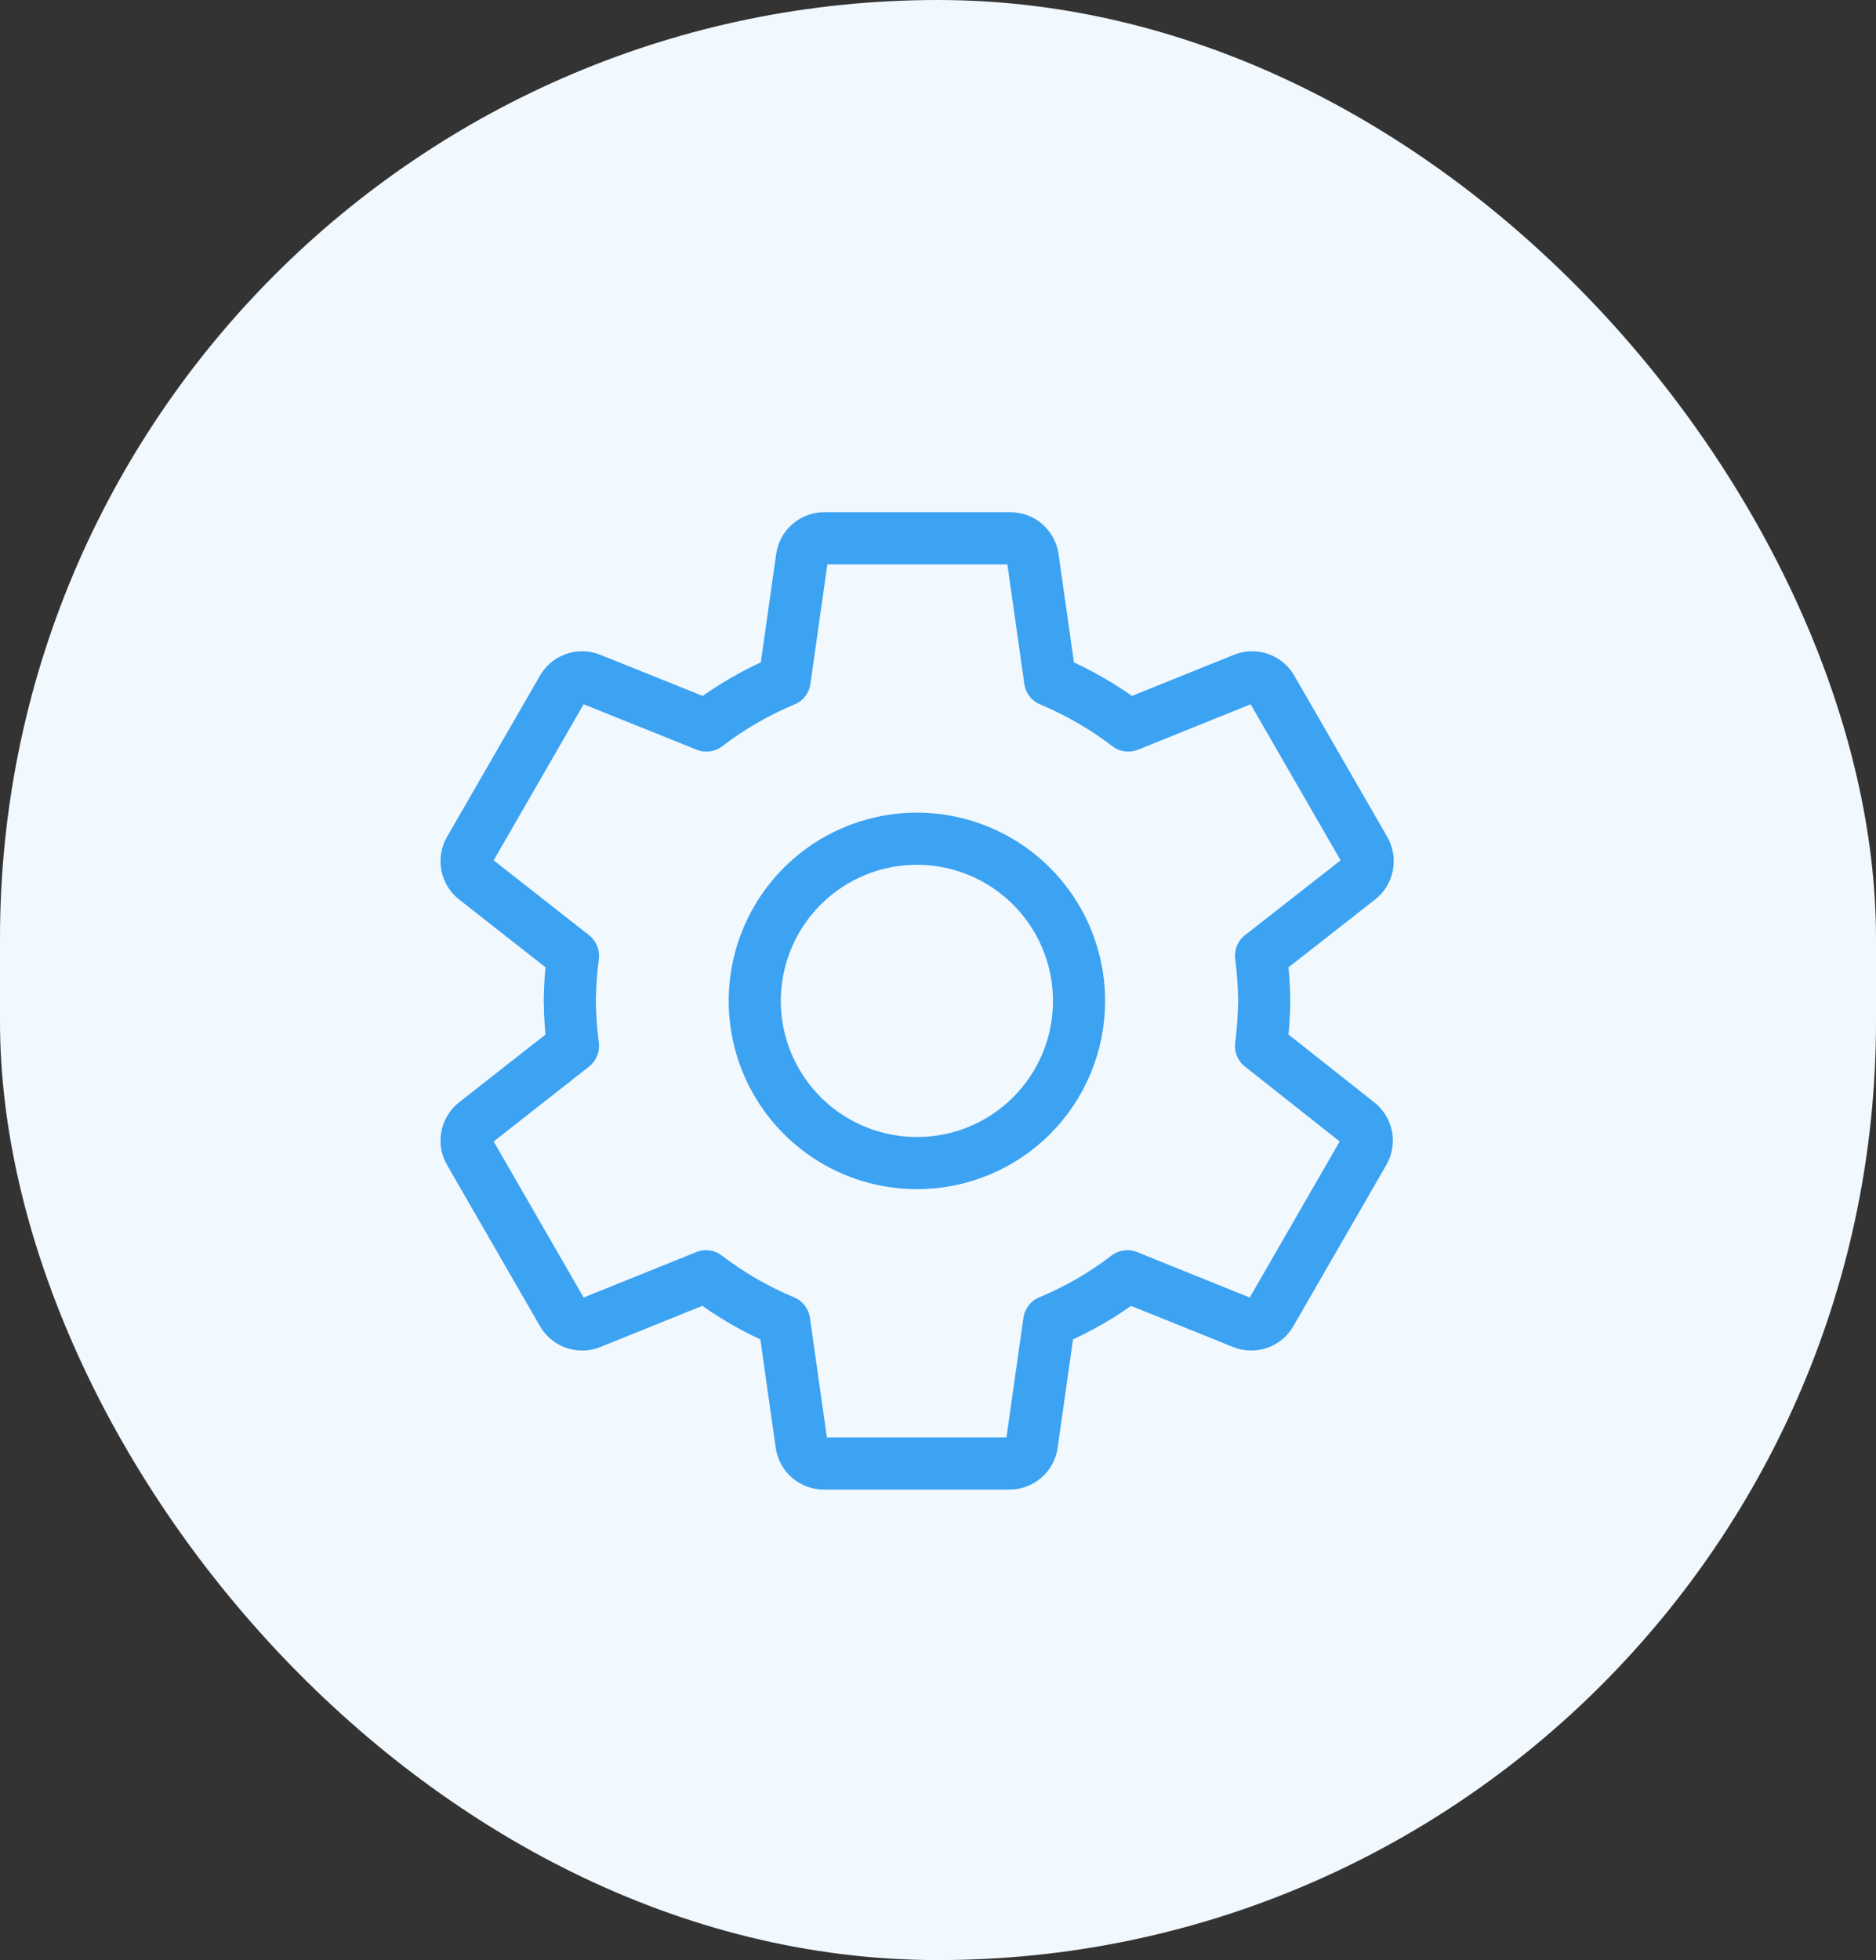 <svg fill="none" height="47" viewBox="0 0 45 47" width="45" xmlns="http://www.w3.org/2000/svg">
    <rect x="0" y="0" width="45" height="47" fill="#333333" stroke="none"/>
    <rect fill="#F1F8FE" height="47" rx="22.5" width="45" />
    <path
        d="M30.249 25.083C30.296 24.724 30.321 24.362 30.325 24C30.321 23.638 30.296 23.276 30.249 22.917L32.594 21.081C32.7 21 32.773 20.883 32.797 20.752C32.822 20.621 32.798 20.485 32.73 20.371L30.509 16.52C30.445 16.404 30.34 16.316 30.215 16.272C30.091 16.228 29.954 16.232 29.832 16.281L27.064 17.397C26.488 16.958 25.858 16.593 25.19 16.314L24.773 13.373C24.754 13.242 24.689 13.123 24.59 13.038C24.49 12.952 24.362 12.905 24.231 12.907H19.778C19.647 12.905 19.52 12.952 19.42 13.038C19.32 13.123 19.255 13.242 19.237 13.373L18.82 16.314C18.151 16.592 17.52 16.956 16.945 17.397L14.167 16.281C14.044 16.232 13.908 16.228 13.783 16.272C13.658 16.316 13.554 16.404 13.49 16.52L11.269 20.371C11.2 20.485 11.176 20.621 11.201 20.752C11.226 20.883 11.298 21 11.404 21.081L13.744 22.917C13.697 23.276 13.672 23.638 13.668 24C13.672 24.362 13.697 24.724 13.744 25.083L11.404 26.92C11.298 27.001 11.226 27.118 11.201 27.249C11.176 27.38 11.2 27.515 11.269 27.629L13.49 31.48C13.554 31.596 13.658 31.684 13.783 31.728C13.908 31.772 14.044 31.769 14.167 31.719L16.935 30.603C17.511 31.043 18.14 31.407 18.809 31.686L19.226 34.628C19.244 34.758 19.309 34.877 19.409 34.962C19.509 35.048 19.636 35.095 19.768 35.093H24.209C24.341 35.095 24.468 35.048 24.568 34.962C24.668 34.877 24.733 34.758 24.751 34.628L25.168 31.686C25.837 31.408 26.467 31.044 27.042 30.603L29.81 31.719C29.933 31.769 30.069 31.772 30.194 31.728C30.319 31.684 30.423 31.596 30.487 31.48L32.708 27.629C32.777 27.515 32.801 27.38 32.776 27.249C32.751 27.118 32.678 27.001 32.573 26.92L30.249 25.083ZM21.999 27.889C21.23 27.89 20.477 27.663 19.837 27.236C19.197 26.81 18.698 26.203 18.402 25.492C18.107 24.782 18.029 24 18.179 23.245C18.328 22.49 18.698 21.796 19.242 21.252C19.786 20.707 20.479 20.337 21.233 20.186C21.988 20.036 22.77 20.112 23.481 20.407C24.192 20.701 24.8 21.199 25.227 21.839C25.655 22.479 25.883 23.231 25.883 24C25.884 24.511 25.784 25.016 25.589 25.488C25.394 25.96 25.108 26.389 24.747 26.75C24.387 27.111 23.958 27.398 23.487 27.593C23.015 27.789 22.51 27.889 21.999 27.889V27.889Z"
        stroke="#3CA2F2" stroke-linecap="round" stroke-linejoin="round" stroke-width="1.25" />
</svg>
